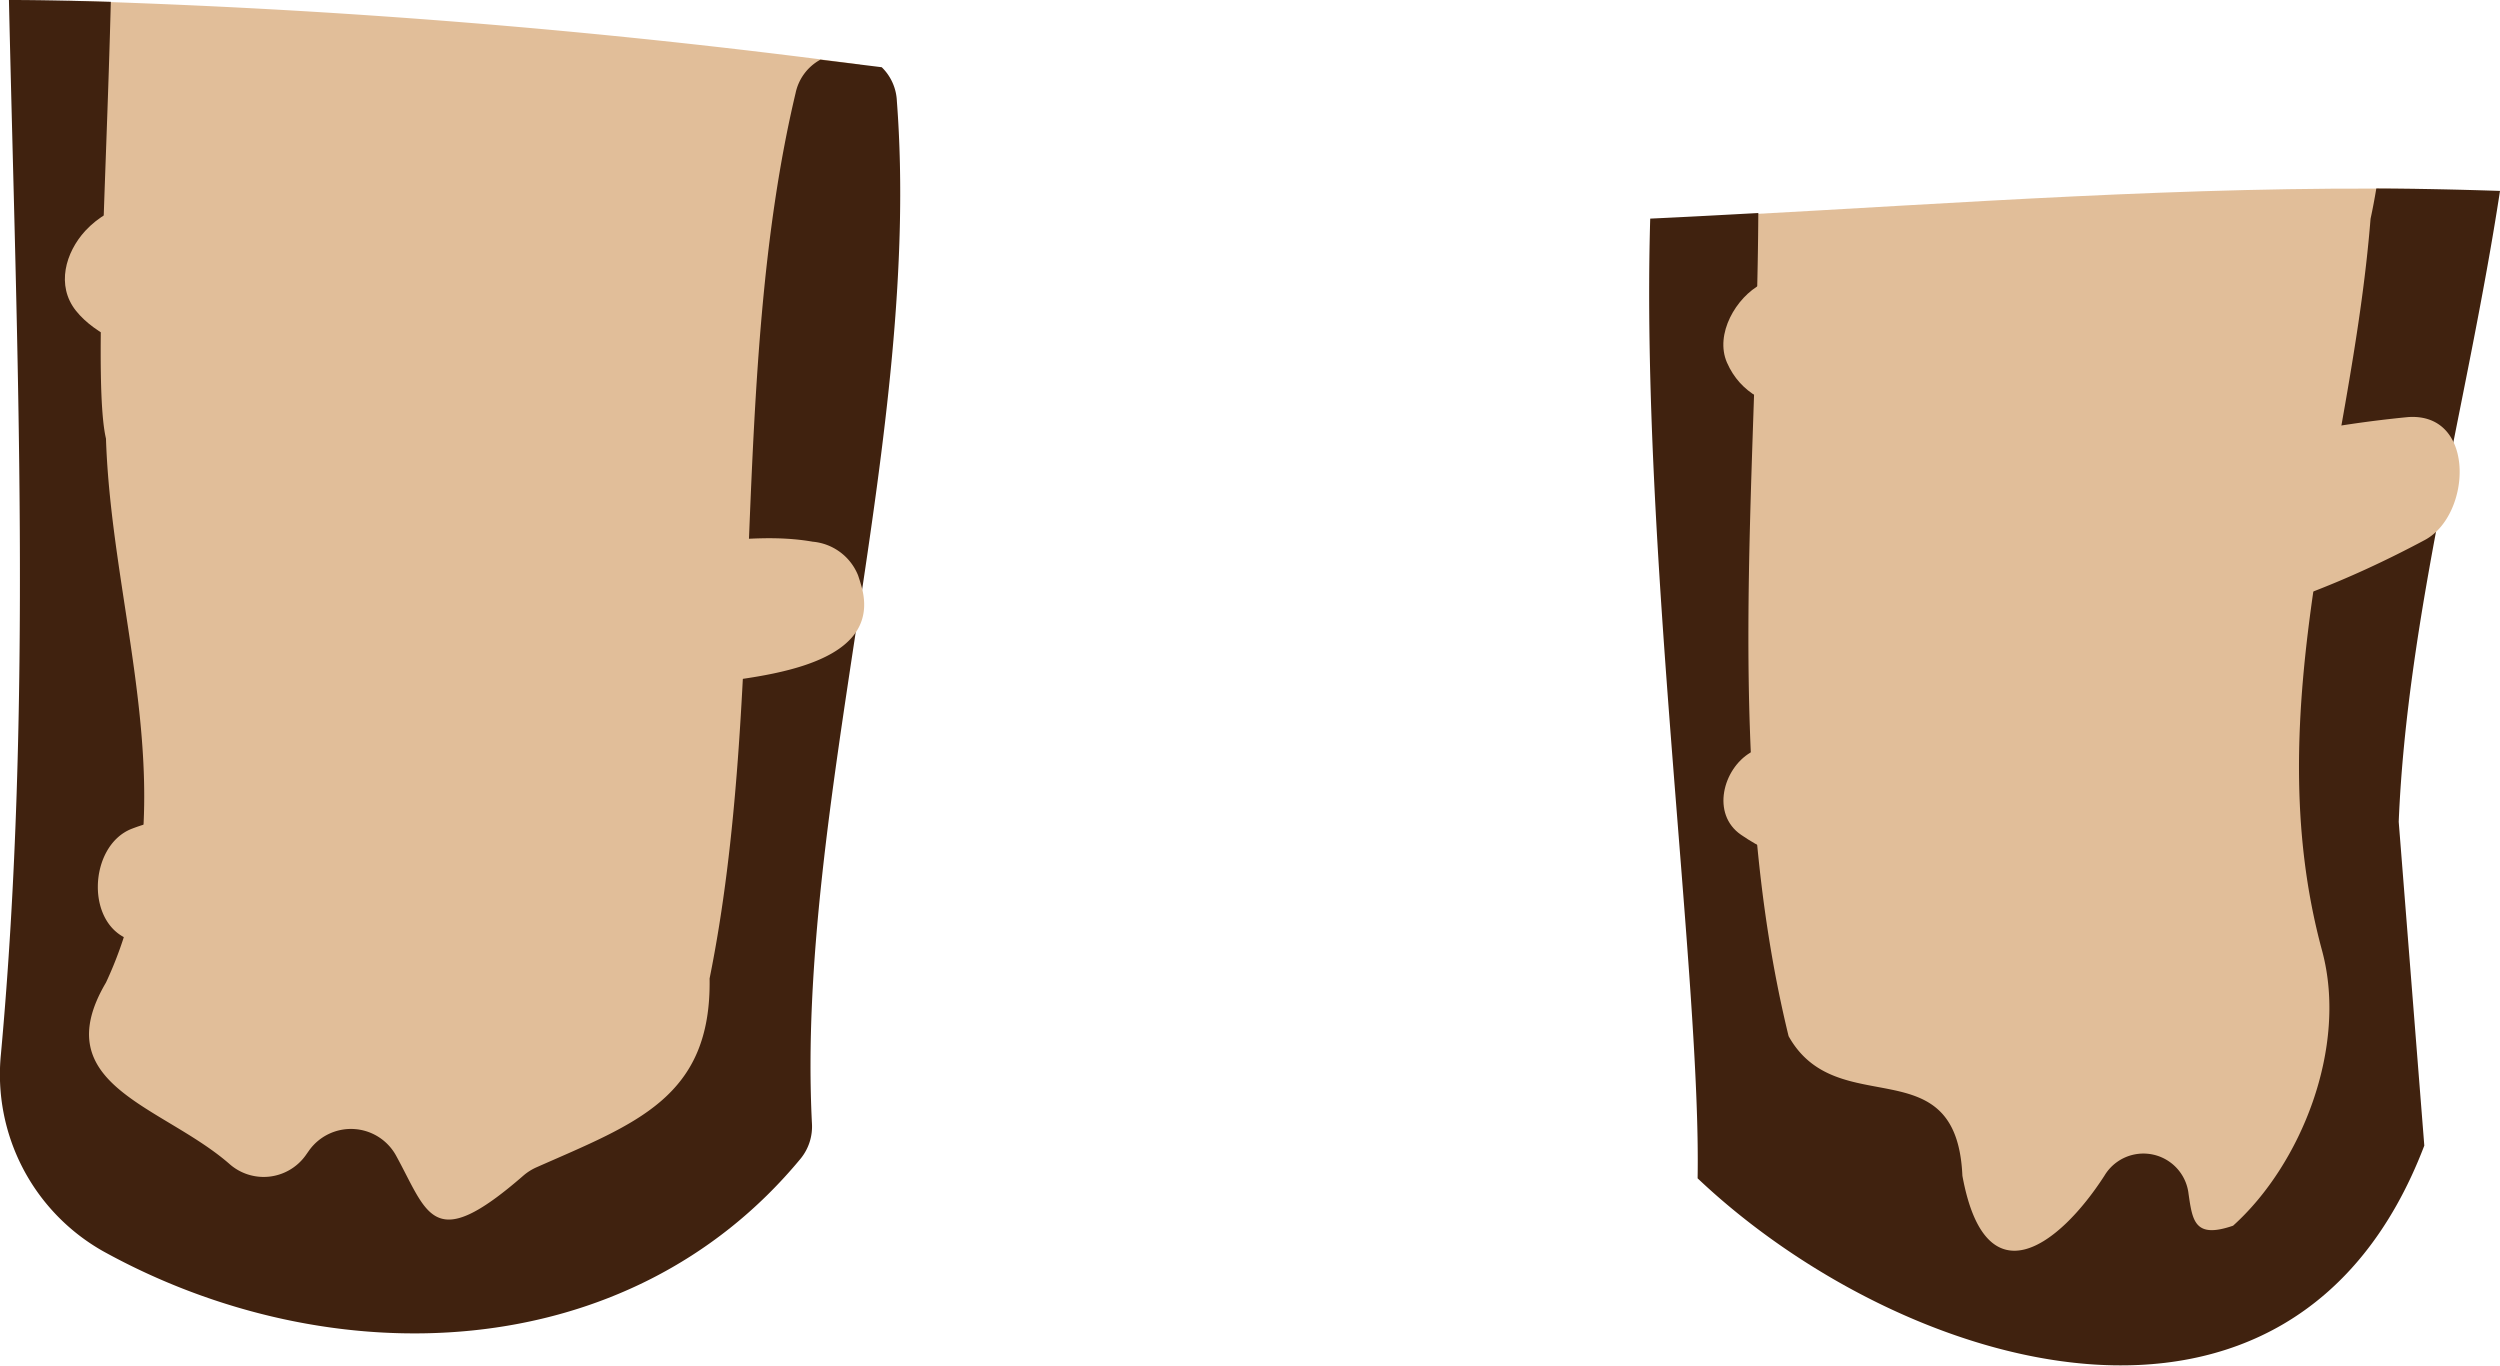 <svg xmlns="http://www.w3.org/2000/svg" viewBox="0 0 165.13 90.24"><defs><style>.cls-1{isolation:isolate;}.cls-2{fill:#e1be99;}.cls-3{fill:#40220f;}.cls-4{mix-blend-mode:multiply;}</style></defs><g class="cls-1"><g id="圖層_2" data-name="圖層 2"><g id="圖層_1-2" data-name="圖層 1"><path class="cls-2" d="M4.5.05V60.53S-1.94,82.71,19,84.32s30.57-9.66,30.57-9.66L56.8,4.26A511.67,511.67,0,0,0,4.5.05Z"/><path class="cls-3" d="M59.24,6.68a3.31,3.31,0,0,0-1-2.24l-4.05-.5a3.28,3.28,0,0,0-1.64,2.21c-4.37,18.4-1.92,39.9-5.68,58.48C47,72.5,42,74.2,35.42,77.11a3.5,3.5,0,0,0-.86.55c-6,5.22-6.28,2.52-8.41-1.35A3.4,3.4,0,0,0,20.41,76l-.24.34a3.41,3.41,0,0,1-5.05.51C10.67,73,3,71.68,7,64.9c5.49-11.73.38-24,0-35.93C6.19,25.52,7,12.71,7.32.12,5.08.06,2.83,0,.59,0,1.12,23.37,2.15,46.78.06,69.64a13.41,13.41,0,0,0,6.74,13c15,8.3,34.67,7.72,46.1-6.13a3.35,3.35,0,0,0,.73-2.31C52.57,53.33,60.91,28.56,59.24,6.68Z"/><g class="cls-4"><path class="cls-2" d="M36.25,18c-4.33-4.34-10.85-3-16.51-3.75-4.33-.57-10.64-2.73-14.11,1-1.3,1.42-1.94,3.61-.61,5.28,2.59,3.23,9.7,3.92,13.6,4.46,5.57.78,12.68,1.6,17.11-2.54C36.82,21.49,37.46,19.23,36.25,18Z"/><path class="cls-2" d="M56.85,38.55c-.05-.18-.11-.36-.17-.54a3.57,3.57,0,0,0-3-2.23c-4.5-.79-9.6.73-14.2.57-5.29-.18-8.75-.53-13.65,1.73-1.37.64-2,3.3-.47,4.15,6.43,3.53,12.9,4.29,20.21,3.08C48.92,44.75,58.7,44.46,56.85,38.55Z"/><path class="cls-2" d="M42.14,58.73C37.88,53.54,31.55,55,25.47,54.8c-5.42-.18-11.59-2.06-16.76-.06-2.9,1.12-3.12,6.52.08,7.4,9.23,2.54,25.37,8.3,33,0A2.64,2.64,0,0,0,42.14,58.73Z"/></g><path class="cls-2" d="M114.38,14.22V68.65l10.27,11s8.56,7.88,19.82,6.27,12.87-16.08,12.87-16.08V36.29c0-3.74,1.09-13.85,2.29-23.81C144.54,12.28,129.46,13.41,114.38,14.22Z"/><path class="cls-3" d="M165.13,12.61c-2.73-.09-5.45-.15-8.17-.16-.11.66-.23,1.31-.38,2-1.3,16.29-7.57,32.27-3.2,48.35,1.72,6.37-1.39,14.12-5.88,18.16-2.53.87-2.68-.3-2.94-2.09A3,3,0,0,0,139,77.66c-3,4.65-7.86,8.31-9.38,0-.38-8.64-8.26-3.45-11.48-9.22-4.31-17.67-2.1-36.3-2-54.37-2.38.13-4.76.26-7.14.37-.64,21.64,3.37,50.29,3.13,63.39,13.39,12.68,39.25,20.75,48-2.16l-1.69-21.39C159,40.68,163,26.55,165.13,12.61Z"/><g class="cls-4"><path class="cls-2" d="M133.52,21.34c-1.33-4.37-7.2-3.64-10.69-3.5-2.08.08-4.59-.08-6.49.92-1.67.88-3.09,3.31-2.27,5.19,1.8,4.1,7.37,3.25,11.11,3.41C128.45,27.49,134.93,26,133.52,21.34Z"/><path class="cls-2" d="M159.05,27.55a77,77,0,0,0-14.86,2.94c-5.69,1.57-11.52,2.43-16.75,5.3-1.81,1-2.21,4.24.06,5,10.86,3.65,22.74.19,32.68-5.13C163.25,34,163.56,27.23,159.05,27.55Z"/><path class="cls-2" d="M148.76,50.86c-4.44-3-10.25-1.7-15.36-2.15-5.87-.51-12.48-2.1-17.78,1-1.81,1.07-2.61,4.06-.62,5.43,4.85,3.35,11.63,3,17.34,3.76s12.24.4,16.45-4.08C149.78,53.81,150.19,51.82,148.76,50.86Z"/></g></g></g></g></svg>